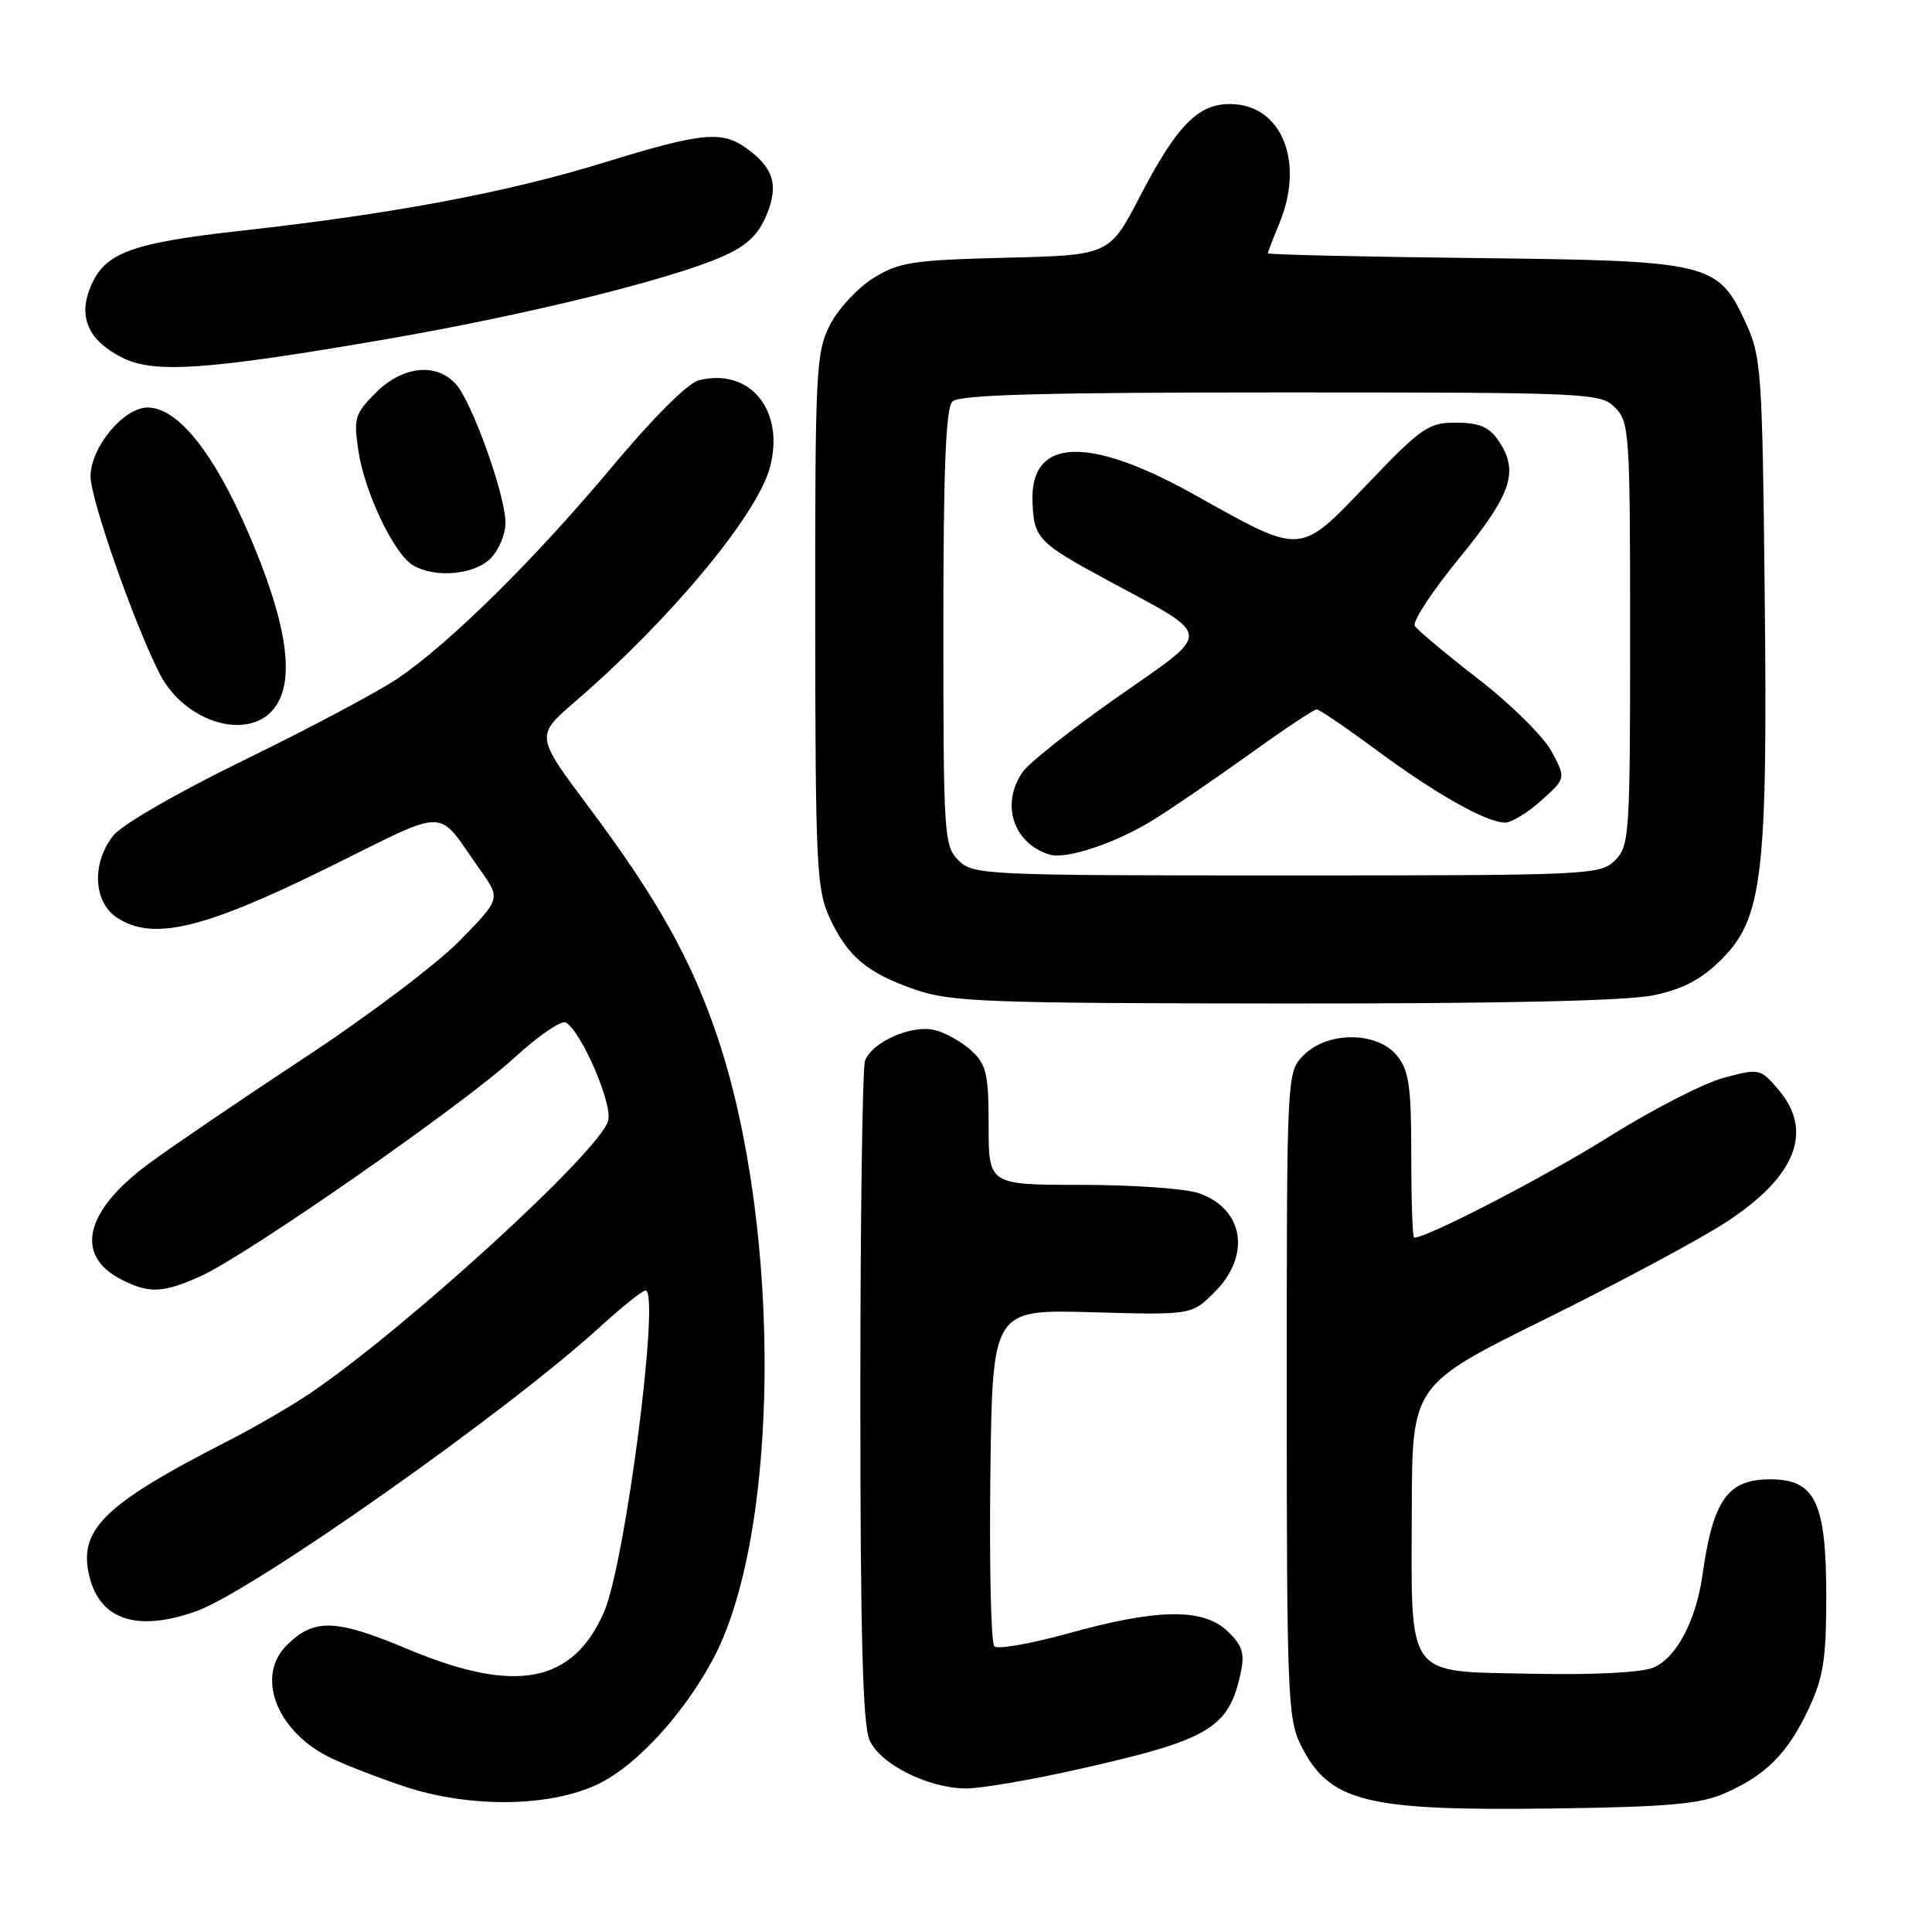 <?xml version="1.0" encoding="UTF-8" standalone="no"?>
<!DOCTYPE svg PUBLIC "-//W3C//DTD SVG 1.1//EN" "http://www.w3.org/Graphics/SVG/1.1/DTD/svg11.dtd" >
<svg xmlns="http://www.w3.org/2000/svg" xmlns:xlink="http://www.w3.org/1999/xlink" version="1.1" viewBox="0 0 256 256">
 <g >
 <path fill="currentColor"
d=" M 228.49 237.64 C 233.97 235.25 236.86 232.36 239.62 226.50 C 241.60 222.31 241.98 219.90 241.99 211.68 C 242.00 199.13 240.56 196.05 234.68 196.02 C 228.93 195.98 227.00 198.67 225.58 208.74 C 224.72 214.79 222.10 219.72 219.06 220.97 C 217.49 221.63 211.06 221.95 203.00 221.78 C 186.10 221.43 187.01 222.68 187.07 200.00 C 187.11 183.50 187.11 183.50 204.81 174.76 C 214.54 169.95 225.32 164.17 228.77 161.91 C 238.02 155.87 240.36 149.85 235.60 144.32 C 233.24 141.58 233.11 141.56 228.39 142.82 C 225.74 143.53 218.91 147.04 213.20 150.62 C 204.85 155.86 189.14 164.00 187.38 164.00 C 187.17 164.00 187.00 159.10 187.00 153.11 C 187.00 143.92 186.71 141.86 185.11 139.88 C 182.50 136.66 175.94 136.62 172.76 139.80 C 170.50 142.06 170.50 142.06 170.50 184.78 C 170.50 224.22 170.64 227.78 172.34 231.19 C 176.12 238.79 180.83 239.98 206.00 239.63 C 220.98 239.43 225.26 239.05 228.49 237.64 Z  M 79.63 236.21 C 84.55 233.68 90.51 227.15 94.36 220.08 C 103.33 203.61 103.68 163.09 95.08 137.44 C 91.67 127.25 87.07 119.03 78.06 107.00 C 70.95 97.50 70.95 97.50 76.17 93.00 C 88.78 82.13 100.31 68.28 102.01 61.96 C 104.05 54.40 99.39 48.68 92.59 50.39 C 91.15 50.75 86.53 55.36 81.19 61.75 C 70.96 74.00 59.69 85.14 52.76 89.86 C 50.15 91.63 41.04 96.48 32.50 100.64 C 23.58 104.99 16.14 109.27 15.00 110.73 C 12.12 114.39 12.36 119.53 15.51 121.60 C 20.24 124.70 26.90 123.13 43.30 115.05 C 59.89 106.88 57.66 106.85 63.65 115.30 C 66.34 119.10 66.34 119.10 60.92 124.64 C 57.94 127.69 48.75 134.63 40.50 140.06 C 32.25 145.49 22.94 151.82 19.81 154.12 C 11.26 160.40 9.81 166.30 16.02 169.51 C 19.75 171.44 21.60 171.36 26.65 169.07 C 32.80 166.28 61.46 146.32 68.14 140.17 C 71.33 137.24 74.41 135.14 74.99 135.49 C 77.09 136.79 81.16 146.23 80.59 148.48 C 79.60 152.43 53.80 176.02 41.00 184.68 C 38.52 186.35 33.58 189.22 30.00 191.04 C 14.23 199.10 10.61 202.50 11.70 208.22 C 12.91 214.53 17.86 216.37 25.97 213.51 C 33.37 210.90 67.17 187.10 79.56 175.77 C 82.43 173.15 85.12 171.00 85.54 171.00 C 87.52 171.00 82.85 207.16 80.04 213.59 C 75.90 223.06 68.31 224.50 54.09 218.54 C 44.44 214.49 41.60 214.40 37.97 218.03 C 33.94 222.06 36.53 229.14 43.34 232.69 C 45.08 233.60 49.65 235.40 53.50 236.69 C 62.39 239.66 73.31 239.46 79.63 236.21 Z  M 143.00 234.41 C 160.41 230.49 162.87 229.00 164.44 221.46 C 164.94 219.03 164.57 217.95 162.62 216.11 C 159.37 213.06 153.33 213.15 141.52 216.44 C 136.58 217.81 132.18 218.58 131.75 218.15 C 131.32 217.72 131.08 207.49 131.23 195.43 C 131.50 173.50 131.50 173.50 144.70 173.88 C 157.90 174.25 157.90 174.25 160.95 171.20 C 165.80 166.36 164.82 160.18 158.87 158.11 C 157.13 157.50 150.14 157.00 143.35 157.00 C 131.00 157.00 131.00 157.00 131.00 149.17 C 131.00 142.35 130.71 141.08 128.75 139.25 C 127.51 138.09 125.31 136.85 123.86 136.49 C 120.83 135.74 115.58 138.04 114.62 140.54 C 114.28 141.44 114.00 161.46 114.00 185.03 C 114.00 216.82 114.32 228.60 115.23 230.60 C 116.68 233.80 123.00 236.95 128.01 236.98 C 129.94 236.99 136.68 235.84 143.00 234.41 Z  M 219.20 131.86 C 223.06 131.04 225.48 129.75 228.12 127.11 C 233.56 121.68 234.24 115.88 233.83 78.50 C 233.52 49.22 233.38 47.24 231.34 42.82 C 227.61 34.75 226.75 34.55 195.25 34.19 C 180.26 34.02 168.00 33.74 168.00 33.56 C 168.00 33.39 168.68 31.63 169.50 29.65 C 172.89 21.54 169.90 13.98 163.23 13.79 C 158.83 13.66 156.00 16.50 151.04 26.04 C 147.00 33.81 147.00 33.81 133.25 34.15 C 120.90 34.46 119.12 34.74 115.72 36.85 C 113.64 38.14 111.05 40.94 109.97 43.06 C 108.12 46.69 108.00 49.06 108.02 82.21 C 108.04 114.31 108.21 117.86 109.88 121.50 C 112.28 126.73 114.86 128.91 121.25 131.12 C 126.00 132.76 130.64 132.94 170.20 132.97 C 199.14 132.99 215.69 132.62 219.20 131.86 Z  M 36.61 93.47 C 39.11 89.66 37.89 82.15 32.90 70.59 C 28.29 59.91 23.53 54.00 19.56 54.00 C 16.38 54.00 12.00 59.28 12.00 63.12 C 12.00 66.14 17.71 82.47 21.13 89.22 C 24.54 95.95 33.39 98.38 36.61 93.47 Z  M 65.00 74.00 C 66.10 72.90 66.99 70.76 66.98 69.25 C 66.95 65.56 62.55 53.26 60.40 50.89 C 57.80 48.02 53.35 48.49 49.81 52.03 C 47.01 54.83 46.84 55.42 47.49 59.75 C 48.31 65.26 52.23 73.45 54.74 74.91 C 57.68 76.63 62.83 76.17 65.00 74.00 Z  M 51.21 44.94 C 69.65 41.76 88.77 37.06 95.78 33.97 C 98.92 32.59 100.47 31.13 101.56 28.52 C 103.23 24.51 102.50 22.16 98.77 19.55 C 95.56 17.30 92.84 17.59 80.00 21.55 C 67.21 25.49 52.20 28.32 32.17 30.55 C 17.32 32.20 13.87 33.48 12.00 38.00 C 10.33 42.02 11.69 45.09 16.15 47.37 C 20.39 49.53 27.37 49.05 51.21 44.94 Z  M 127.00 114.00 C 125.09 112.09 125.00 110.67 125.00 83.20 C 125.00 62.13 125.32 54.08 126.20 53.20 C 127.10 52.30 138.13 52.00 169.70 52.00 C 210.67 52.00 212.06 52.06 214.00 54.00 C 215.90 55.90 216.00 57.33 216.00 84.00 C 216.00 110.67 215.90 112.10 214.00 114.00 C 212.06 115.94 210.67 116.00 170.50 116.00 C 130.33 116.00 128.94 115.94 127.00 114.00 Z  M 153.00 108.53 C 155.47 106.98 161.17 103.08 165.66 99.86 C 170.14 96.64 174.10 94.00 174.46 94.00 C 174.82 94.00 178.40 96.44 182.43 99.42 C 190.29 105.23 196.98 109.00 199.44 109.00 C 200.28 109.00 202.44 107.68 204.23 106.07 C 207.50 103.14 207.50 103.14 205.60 99.58 C 204.55 97.62 200.18 93.29 195.88 89.97 C 191.59 86.65 187.80 83.48 187.46 82.93 C 187.12 82.38 189.80 78.31 193.42 73.88 C 200.39 65.34 201.35 62.37 198.44 58.22 C 197.28 56.56 195.88 56.00 192.93 56.00 C 189.29 56.00 188.36 56.64 181.24 64.08 C 172.06 73.66 172.71 73.62 158.25 65.54 C 144.15 57.67 136.49 58.00 136.81 66.48 C 136.99 71.34 137.52 71.89 146.74 76.88 C 160.95 84.56 160.85 83.41 148.10 92.34 C 142.03 96.59 136.37 101.06 135.53 102.26 C 132.57 106.49 134.21 111.67 139.00 113.22 C 141.24 113.95 147.91 111.71 153.00 108.53 Z "/>
</g>
</svg>